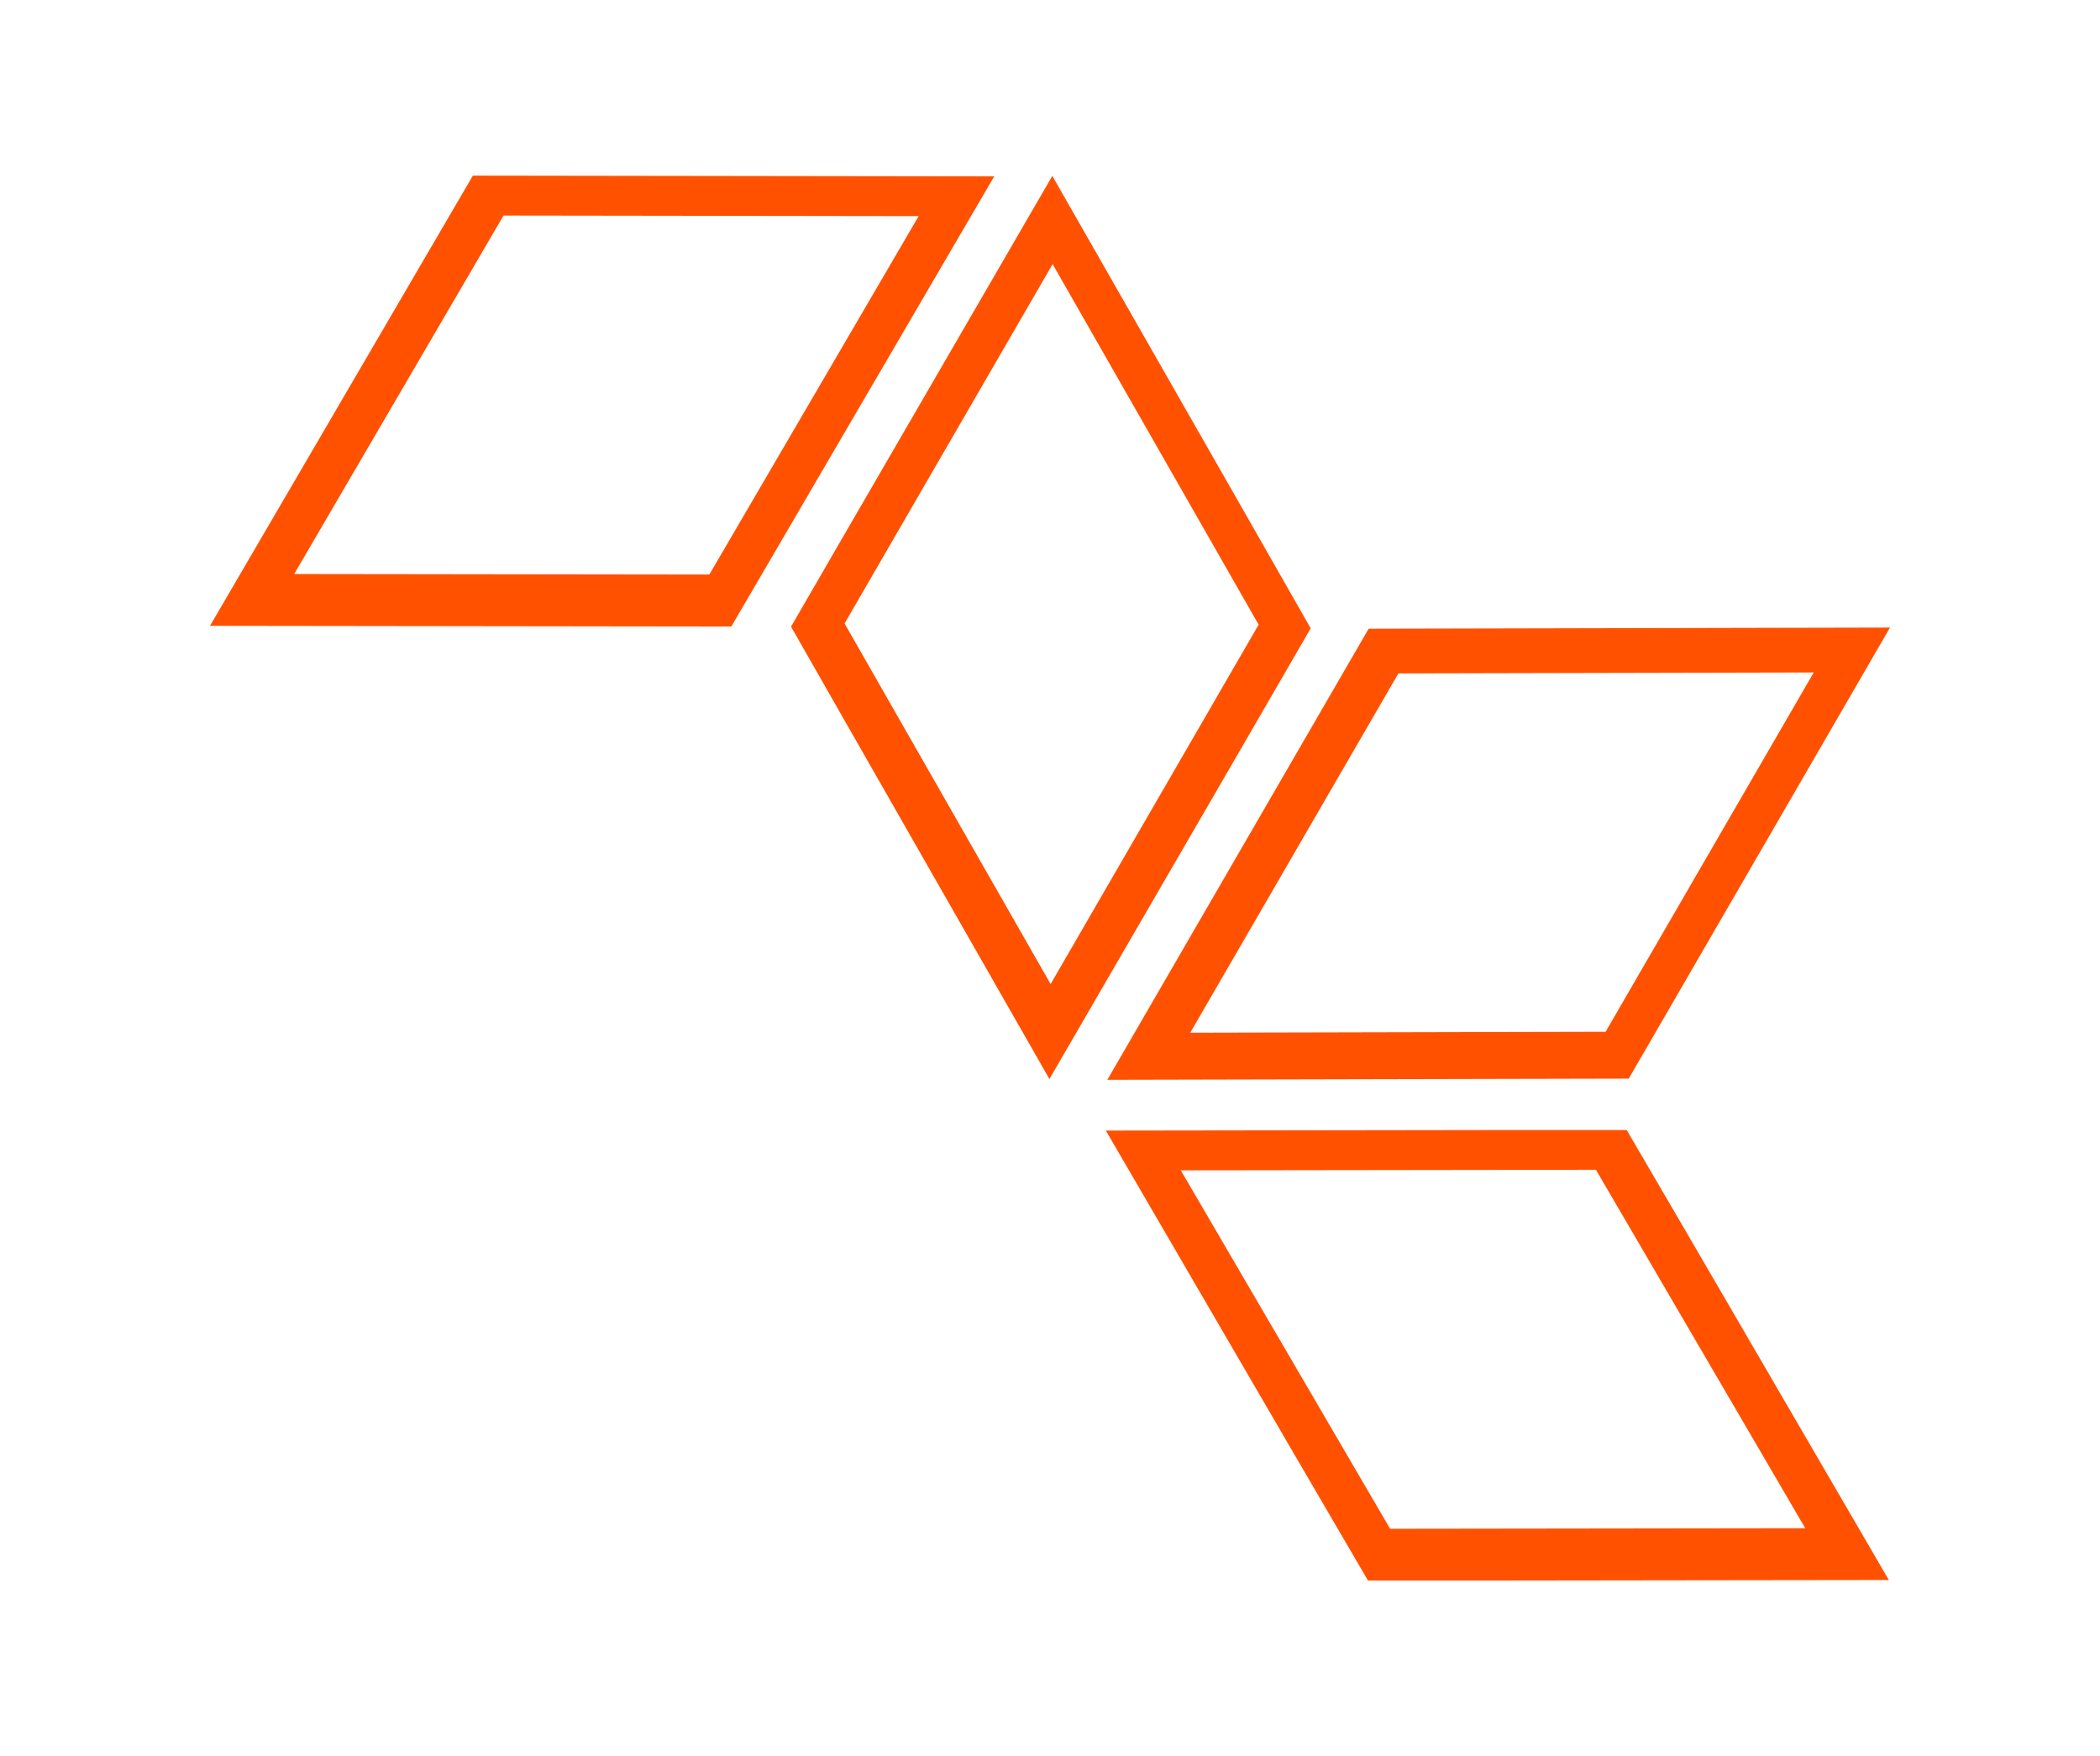 <?xml version="1.0" encoding="UTF-8"?>
<svg id="Layer_2" data-name="Layer 2" xmlns="http://www.w3.org/2000/svg" viewBox="0 0 1023 855.71">
  <g id="Isotipos-FCI">
    <g id="Isotipo-FCI-Outline2-PantoneOrange021C">
      <rect width="1023" height="855.71" style="fill: none;"/>
      <path d="M230.35,85.59L102.3,304.94l253.97,.33L484.33,85.93l-253.99-.35Zm115.2,194.37l-202.23-.26L245.28,105.03l202.24,.28-101.97,174.65Z" style="fill: #ff5100;"/>
      <path d="M666.73,306.36l-127.3,219.8,253.99-.58,127.28-219.79-253.97,.56Zm115.42,196.4l-202.34,.46,101.41-175.1,202.33-.45-101.4,175.09Z" style="fill: #ff5100;"/>
      <path d="M406.47,268.86l-21.12,36.49,23.16,40.62,102.71,179.81,94.27-162.59,33-57.03-36.17-63.43-89.69-157.01-106.17,183.14Zm105.33,210.64l-100.37-175.7,101.35-175.11,100.36,175.69-101.34,175.13Z" style="fill: #ff5100;"/>
      <path d="M726.82,550.63l-188.12,.26,93.69,160.99,34.01,58.25h68.89s184.84-.24,184.84-.24l-99.92-171.69-27.77-47.57h-65.61Zm-49.64,194.28l-101.97-174.65,202.24-.27,101.96,174.66-202.23,.26Z" style="fill: #ff5100;"/>
    </g>
  </g>
</svg>